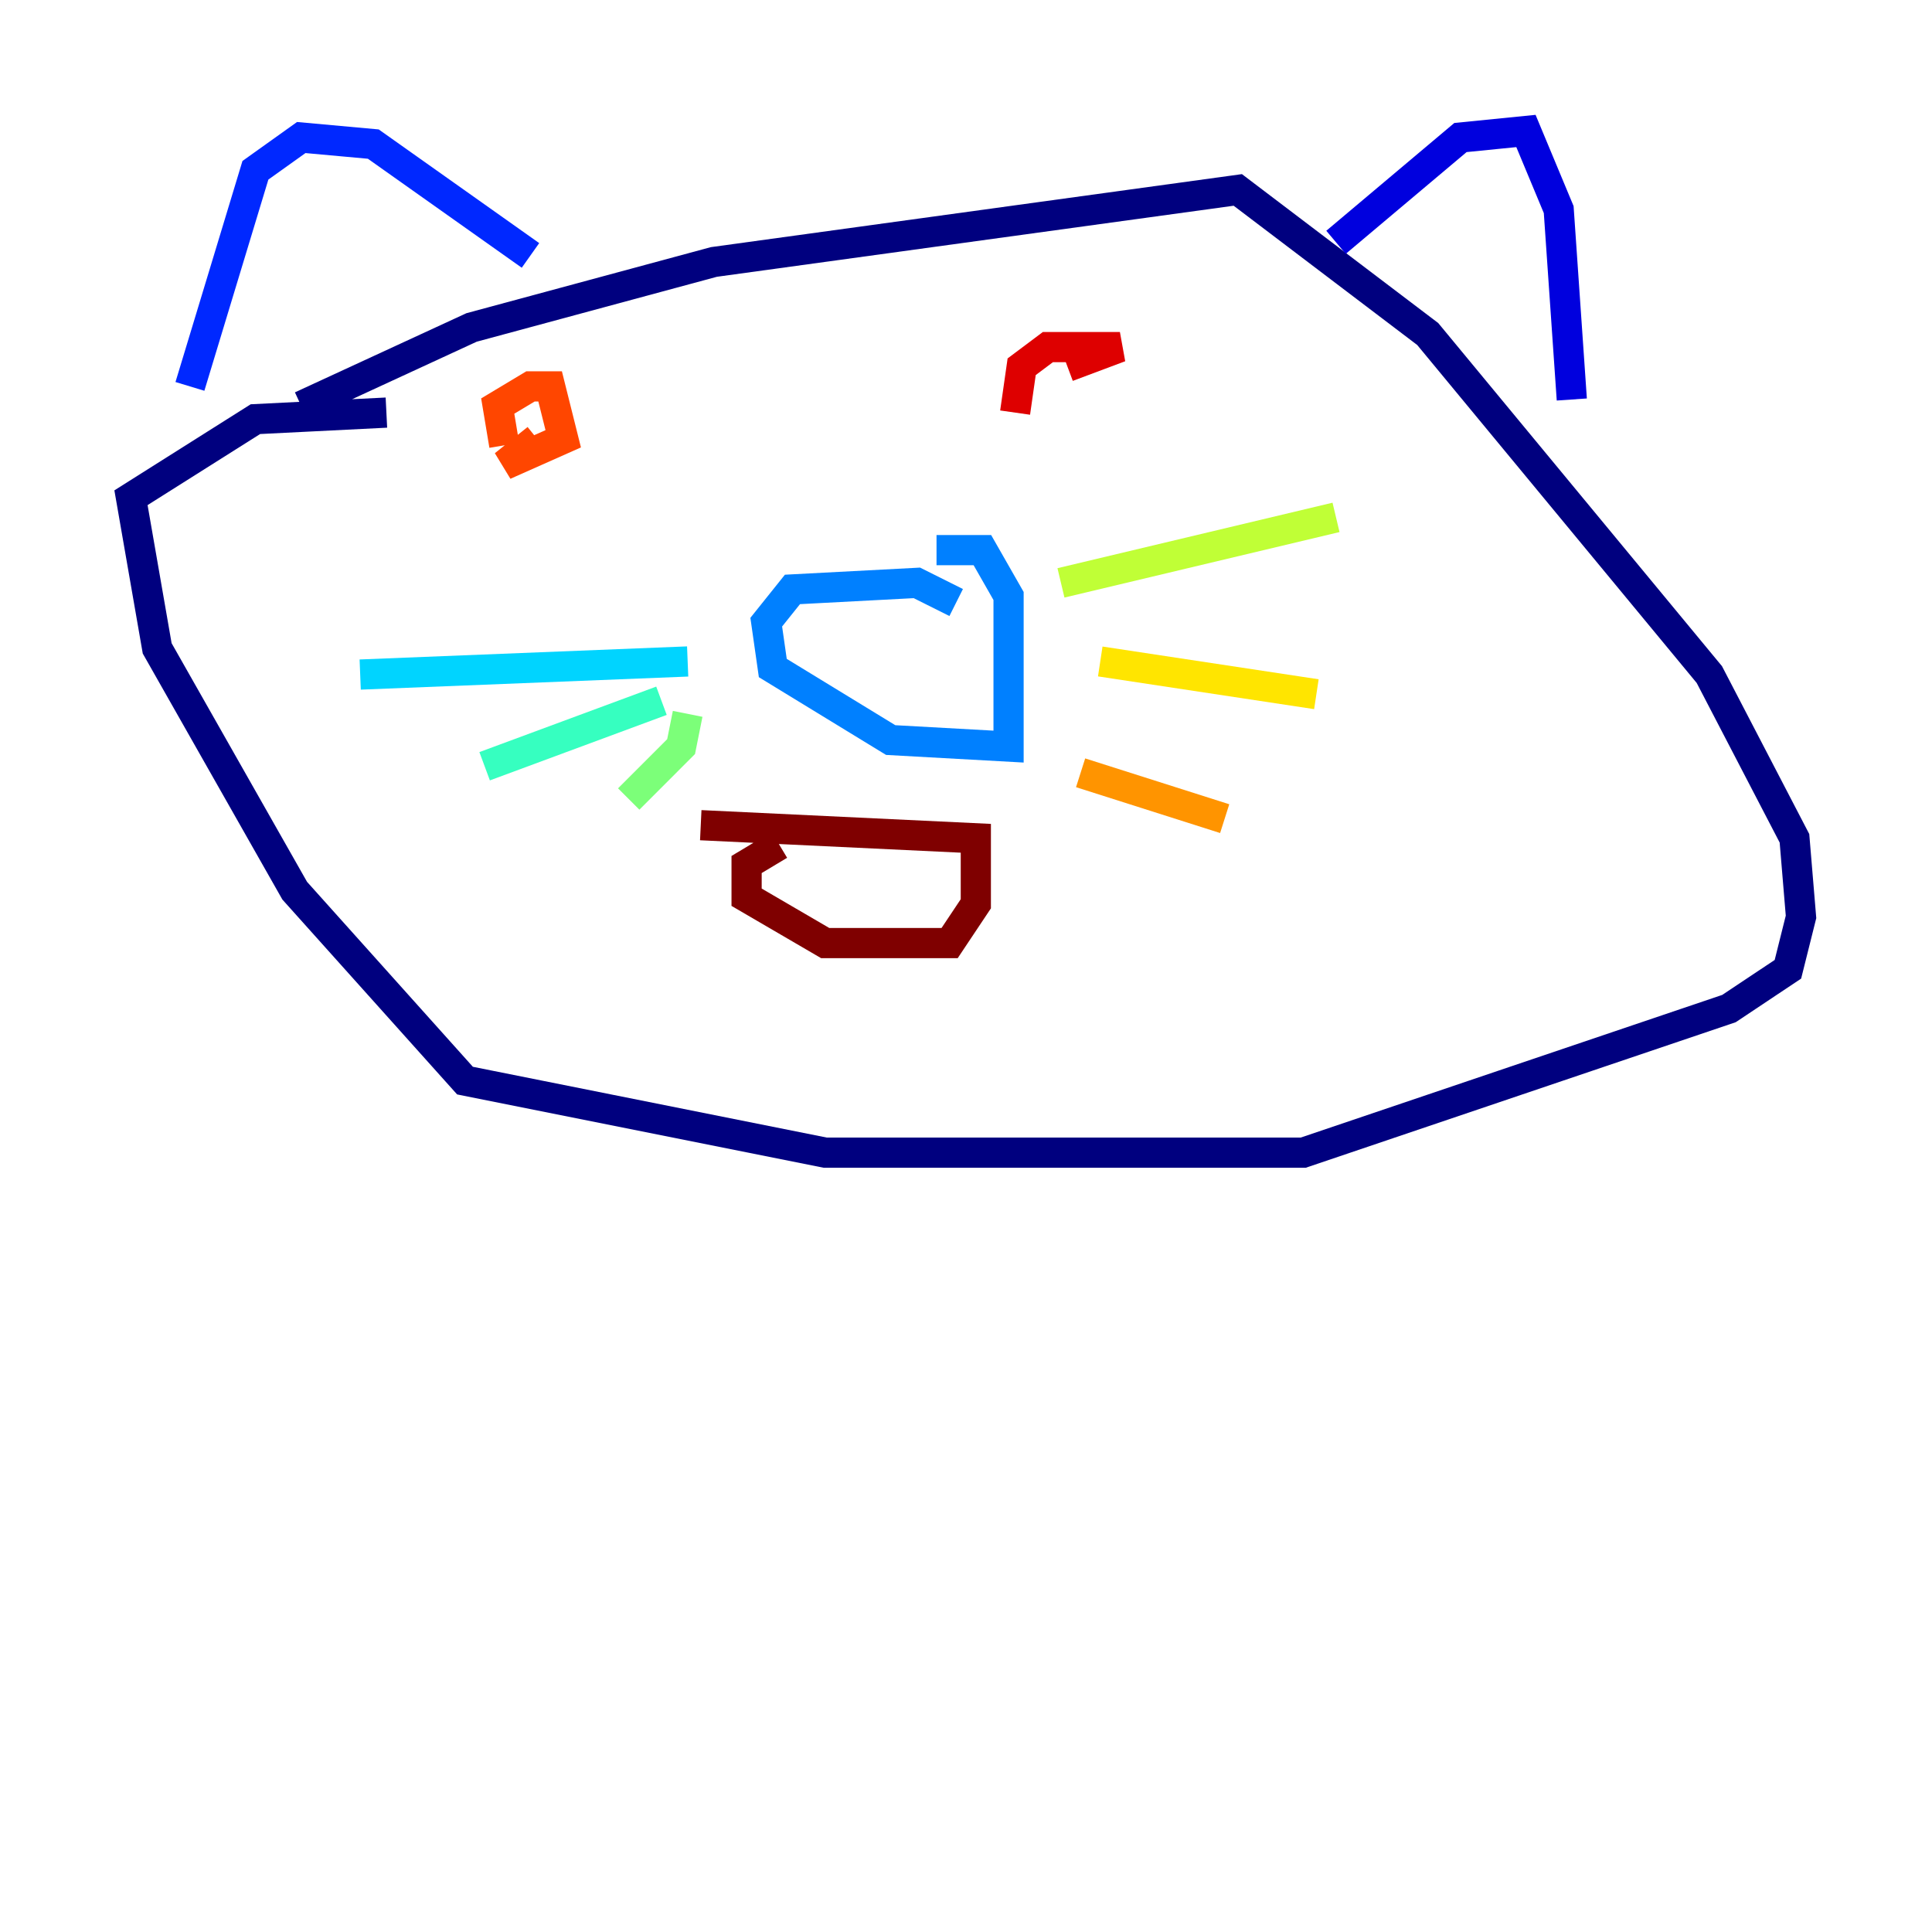 <?xml version="1.0" encoding="utf-8" ?>
<svg baseProfile="tiny" height="128" version="1.2" viewBox="0,0,128,128" width="128" xmlns="http://www.w3.org/2000/svg" xmlns:ev="http://www.w3.org/2001/xml-events" xmlns:xlink="http://www.w3.org/1999/xlink"><defs /><polyline fill="none" points="19.959,26.902 31.241,21.695 47.295,17.356 82.007,12.583 94.59,22.129 113.248,44.691 118.888,55.539 119.322,60.746 118.454,64.217 114.549,66.82 86.346,76.366 54.671,76.366 30.807,71.593 19.525,59.01 10.414,42.956 8.678,32.976 16.922,27.77 25.6,27.336" stroke="#00007f" stroke-width="2" /><polyline fill="none" points="88.515,16.054 96.759,9.112 101.098,8.678 103.268,13.885 104.136,26.468" stroke="#0000de" stroke-width="2" /><polyline fill="none" points="12.583,25.6 16.922,11.281 19.959,9.112 24.732,9.546 35.146,16.922" stroke="#0028ff" stroke-width="2" /><polyline fill="none" points="63.349,39.919 60.746,38.617 52.502,39.051 50.766,41.22 51.2,44.258 59.01,49.031 66.82,49.464 66.82,39.485 65.085,36.447 62.047,36.447" stroke="#0080ff" stroke-width="2" /><polyline fill="none" points="45.559,43.824 23.864,44.691" stroke="#00d4ff" stroke-width="2" /><polyline fill="none" points="43.824,46.427 32.108,50.766" stroke="#36ffc0" stroke-width="2" /><polyline fill="none" points="45.559,47.295 45.125,49.464 41.654,52.936" stroke="#7cff79" stroke-width="2" /><polyline fill="none" points="70.291,38.617 88.515,34.278" stroke="#c0ff36" stroke-width="2" /><polyline fill="none" points="72.895,43.824 87.214,45.993" stroke="#ffe500" stroke-width="2" /><polyline fill="none" points="71.593,51.2 81.139,54.237" stroke="#ff9400" stroke-width="2" /><polyline fill="none" points="33.41,29.505 32.976,26.902 35.146,25.6 36.447,25.6 37.315,29.071 33.41,30.807 35.58,29.071" stroke="#ff4600" stroke-width="2" /><polyline fill="none" points="67.254,27.336 67.688,24.298 69.424,22.997 74.197,22.997 70.725,24.298" stroke="#de0000" stroke-width="2" /><polyline fill="none" points="46.427,54.671 64.651,55.539 64.651,59.878 62.915,62.481 54.671,62.481 49.464,59.444 49.464,57.275 51.634,55.973" stroke="#7f0000" stroke-width="2" /></svg>